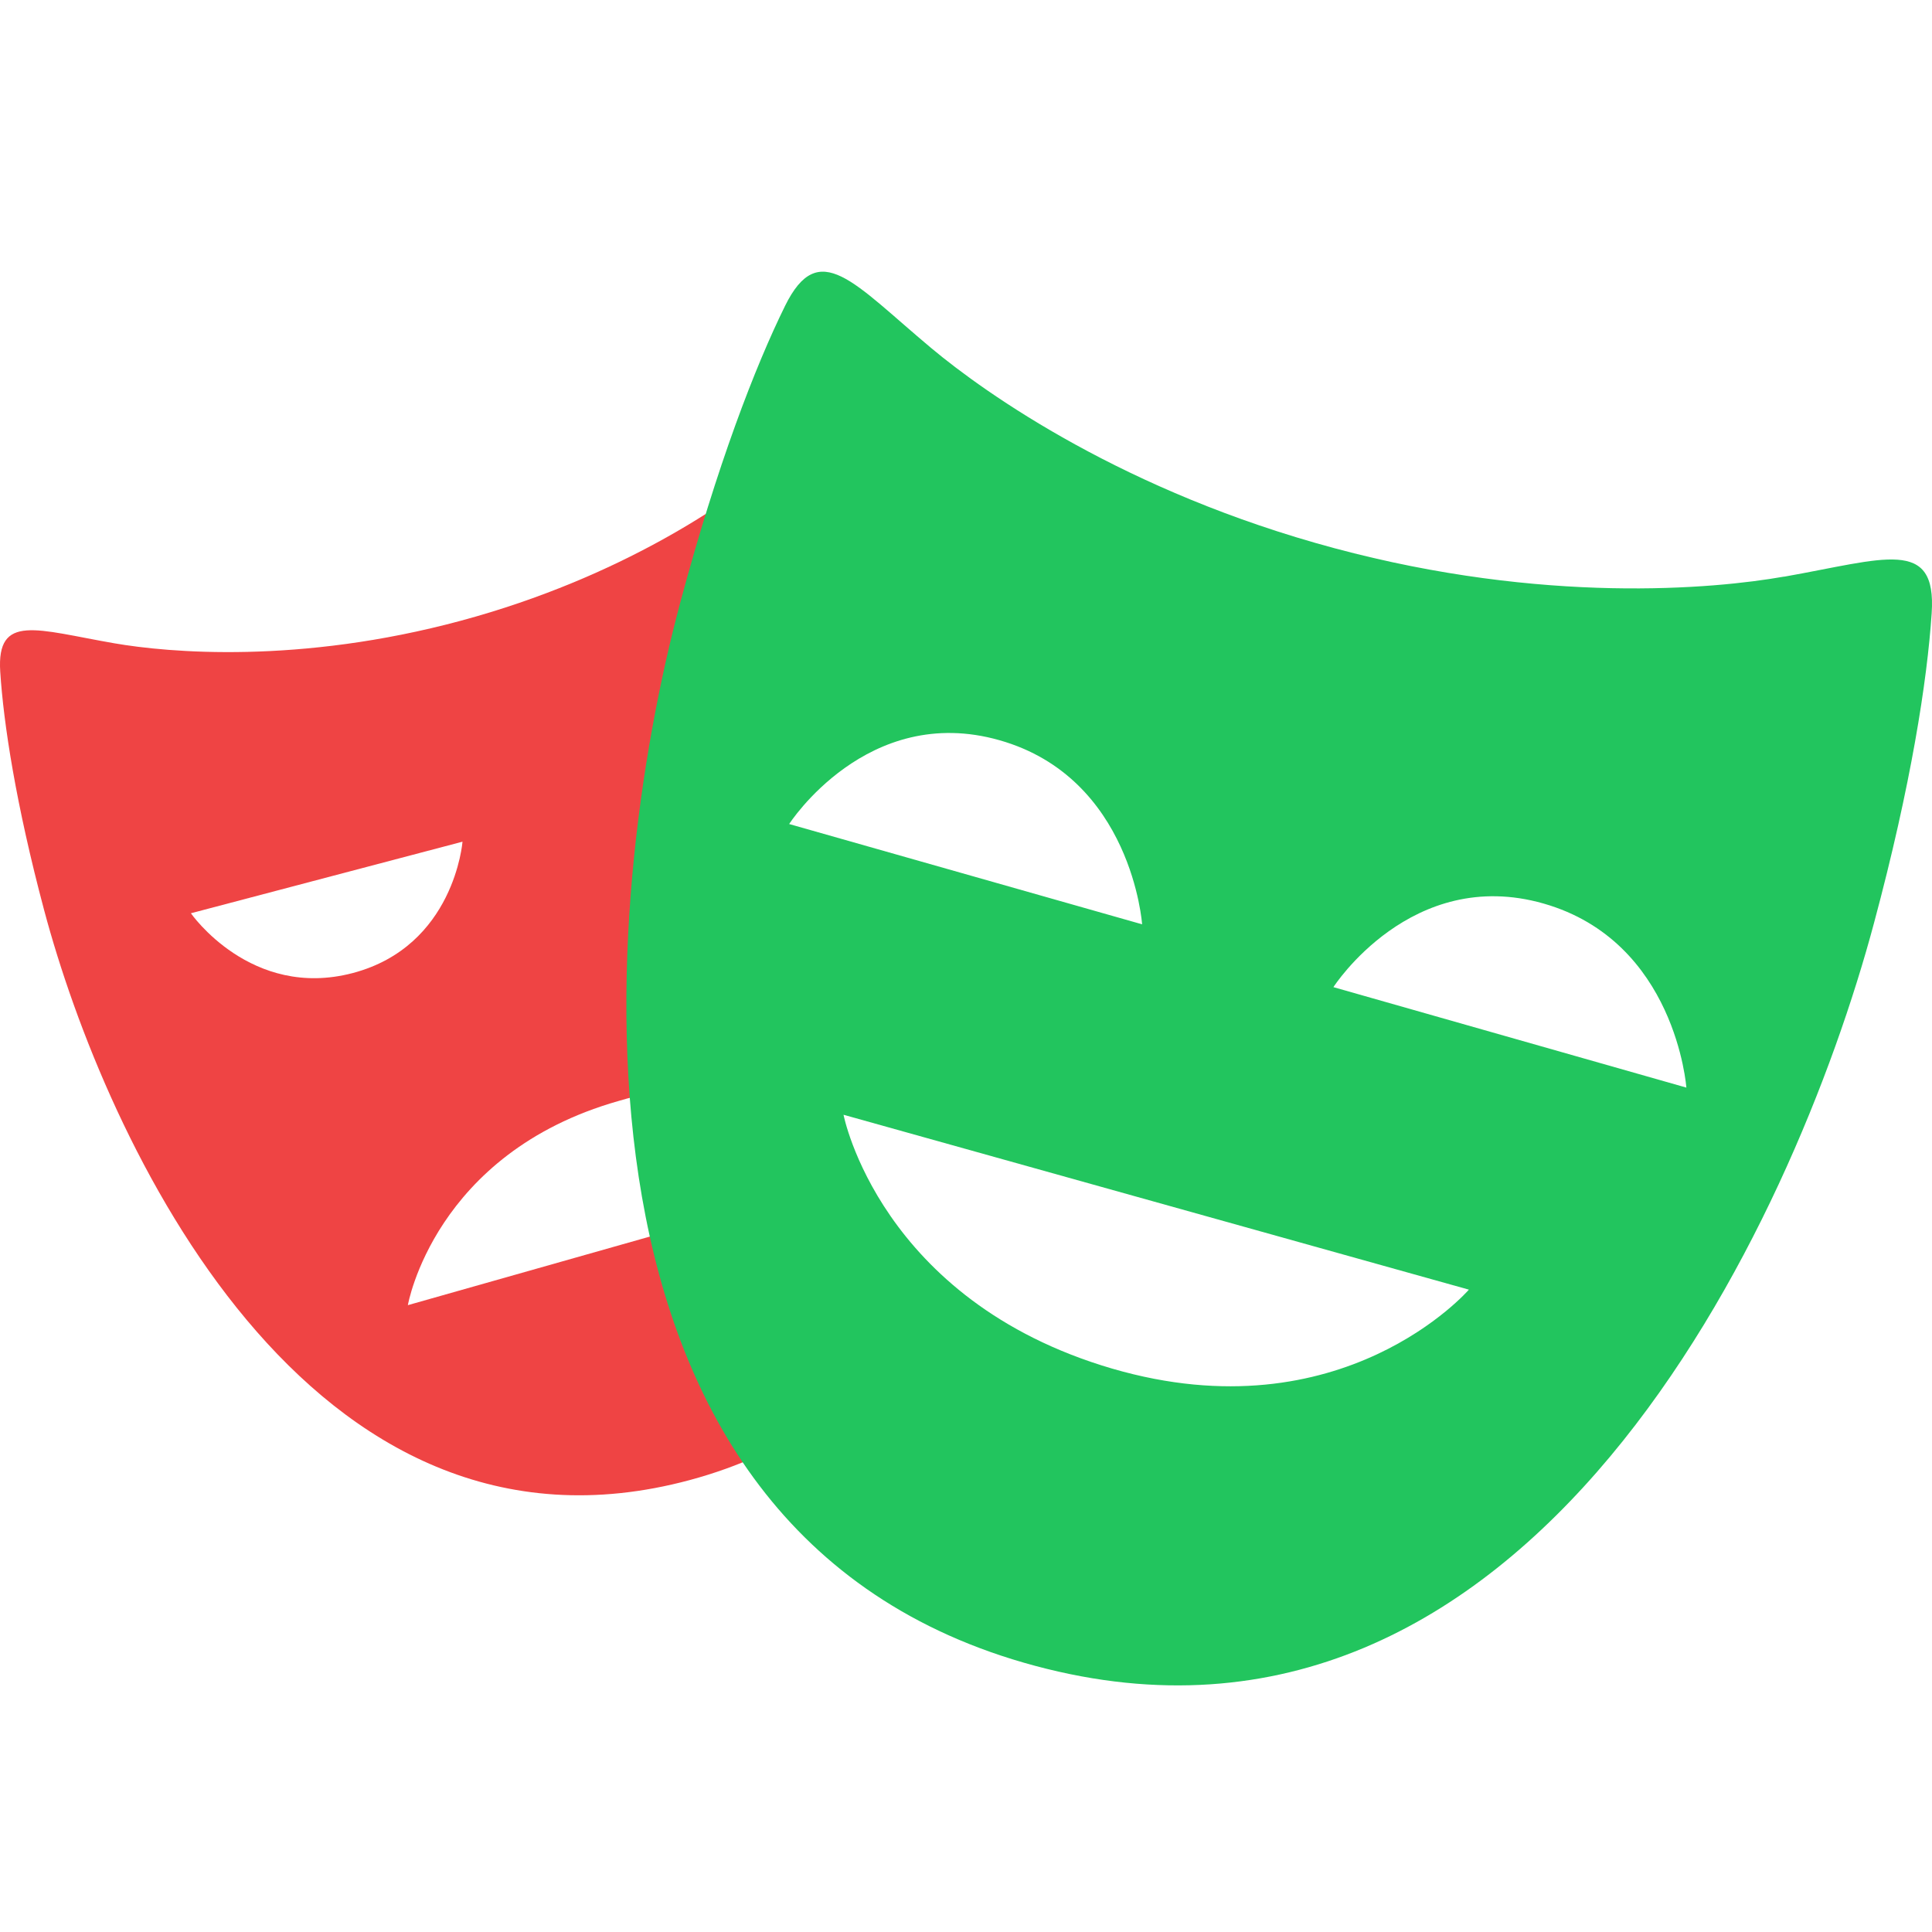 <svg width="64" height="64" viewBox="0 0 64 64" fill="none" xmlns="http://www.w3.org/2000/svg">
<g clip-path="url(#clip0_762_5528)">
<path d="M25.233 44.133V39.913L13.511 43.235C13.511 43.235 14.379 38.207 20.491 36.471C22.027 36.009 23.651 35.917 25.23 36.202V18.9H31.099C30.614 17.344 30.021 15.823 29.325 14.35C28.466 12.605 27.586 13.759 25.587 15.433C24.178 16.608 20.621 19.118 15.268 20.562C9.914 22.006 5.589 21.622 3.782 21.309C1.222 20.866 -0.119 20.302 0.008 22.254C0.118 23.966 0.525 26.633 1.461 30.146C3.492 37.764 10.192 52.438 22.853 49.028C26.16 48.136 28.492 46.377 30.113 44.127H25.233V44.133ZM6.324 30.253L15.321 27.882C15.321 27.882 15.055 31.345 11.683 32.234C8.311 33.12 6.324 30.253 6.324 30.253Z" fill="#EF4444"/>
<path d="M59.099 19.101C56.761 19.514 51.145 20.022 44.212 18.162C37.273 16.301 32.673 13.056 30.848 11.53C28.262 9.366 27.128 7.857 26.006 10.133C25.017 12.141 23.753 15.407 22.528 19.986C19.877 29.889 17.892 50.788 34.294 55.184C50.693 59.581 59.427 40.486 62.078 30.58C63.306 26.01 63.841 22.549 63.989 20.314C64.16 17.784 62.424 18.519 59.099 19.104V19.101ZM26.142 27.297C26.142 27.297 28.726 23.273 33.11 24.521C37.498 25.767 37.834 30.619 37.834 30.619L26.142 27.297ZM36.842 45.337C29.133 43.079 27.943 36.928 27.943 36.928L48.659 42.721C48.659 42.721 44.478 47.564 36.842 45.337ZM44.171 32.7C44.171 32.7 46.751 28.679 51.133 29.931C55.515 31.183 55.863 36.028 55.863 36.028L44.171 32.7Z" fill="#22C55E"/>
</g>
<defs>
<clipPath id="clip0_762_5528">
<rect width="64" height="64" fill="white"/>
</clipPath>
</defs>
</svg>
